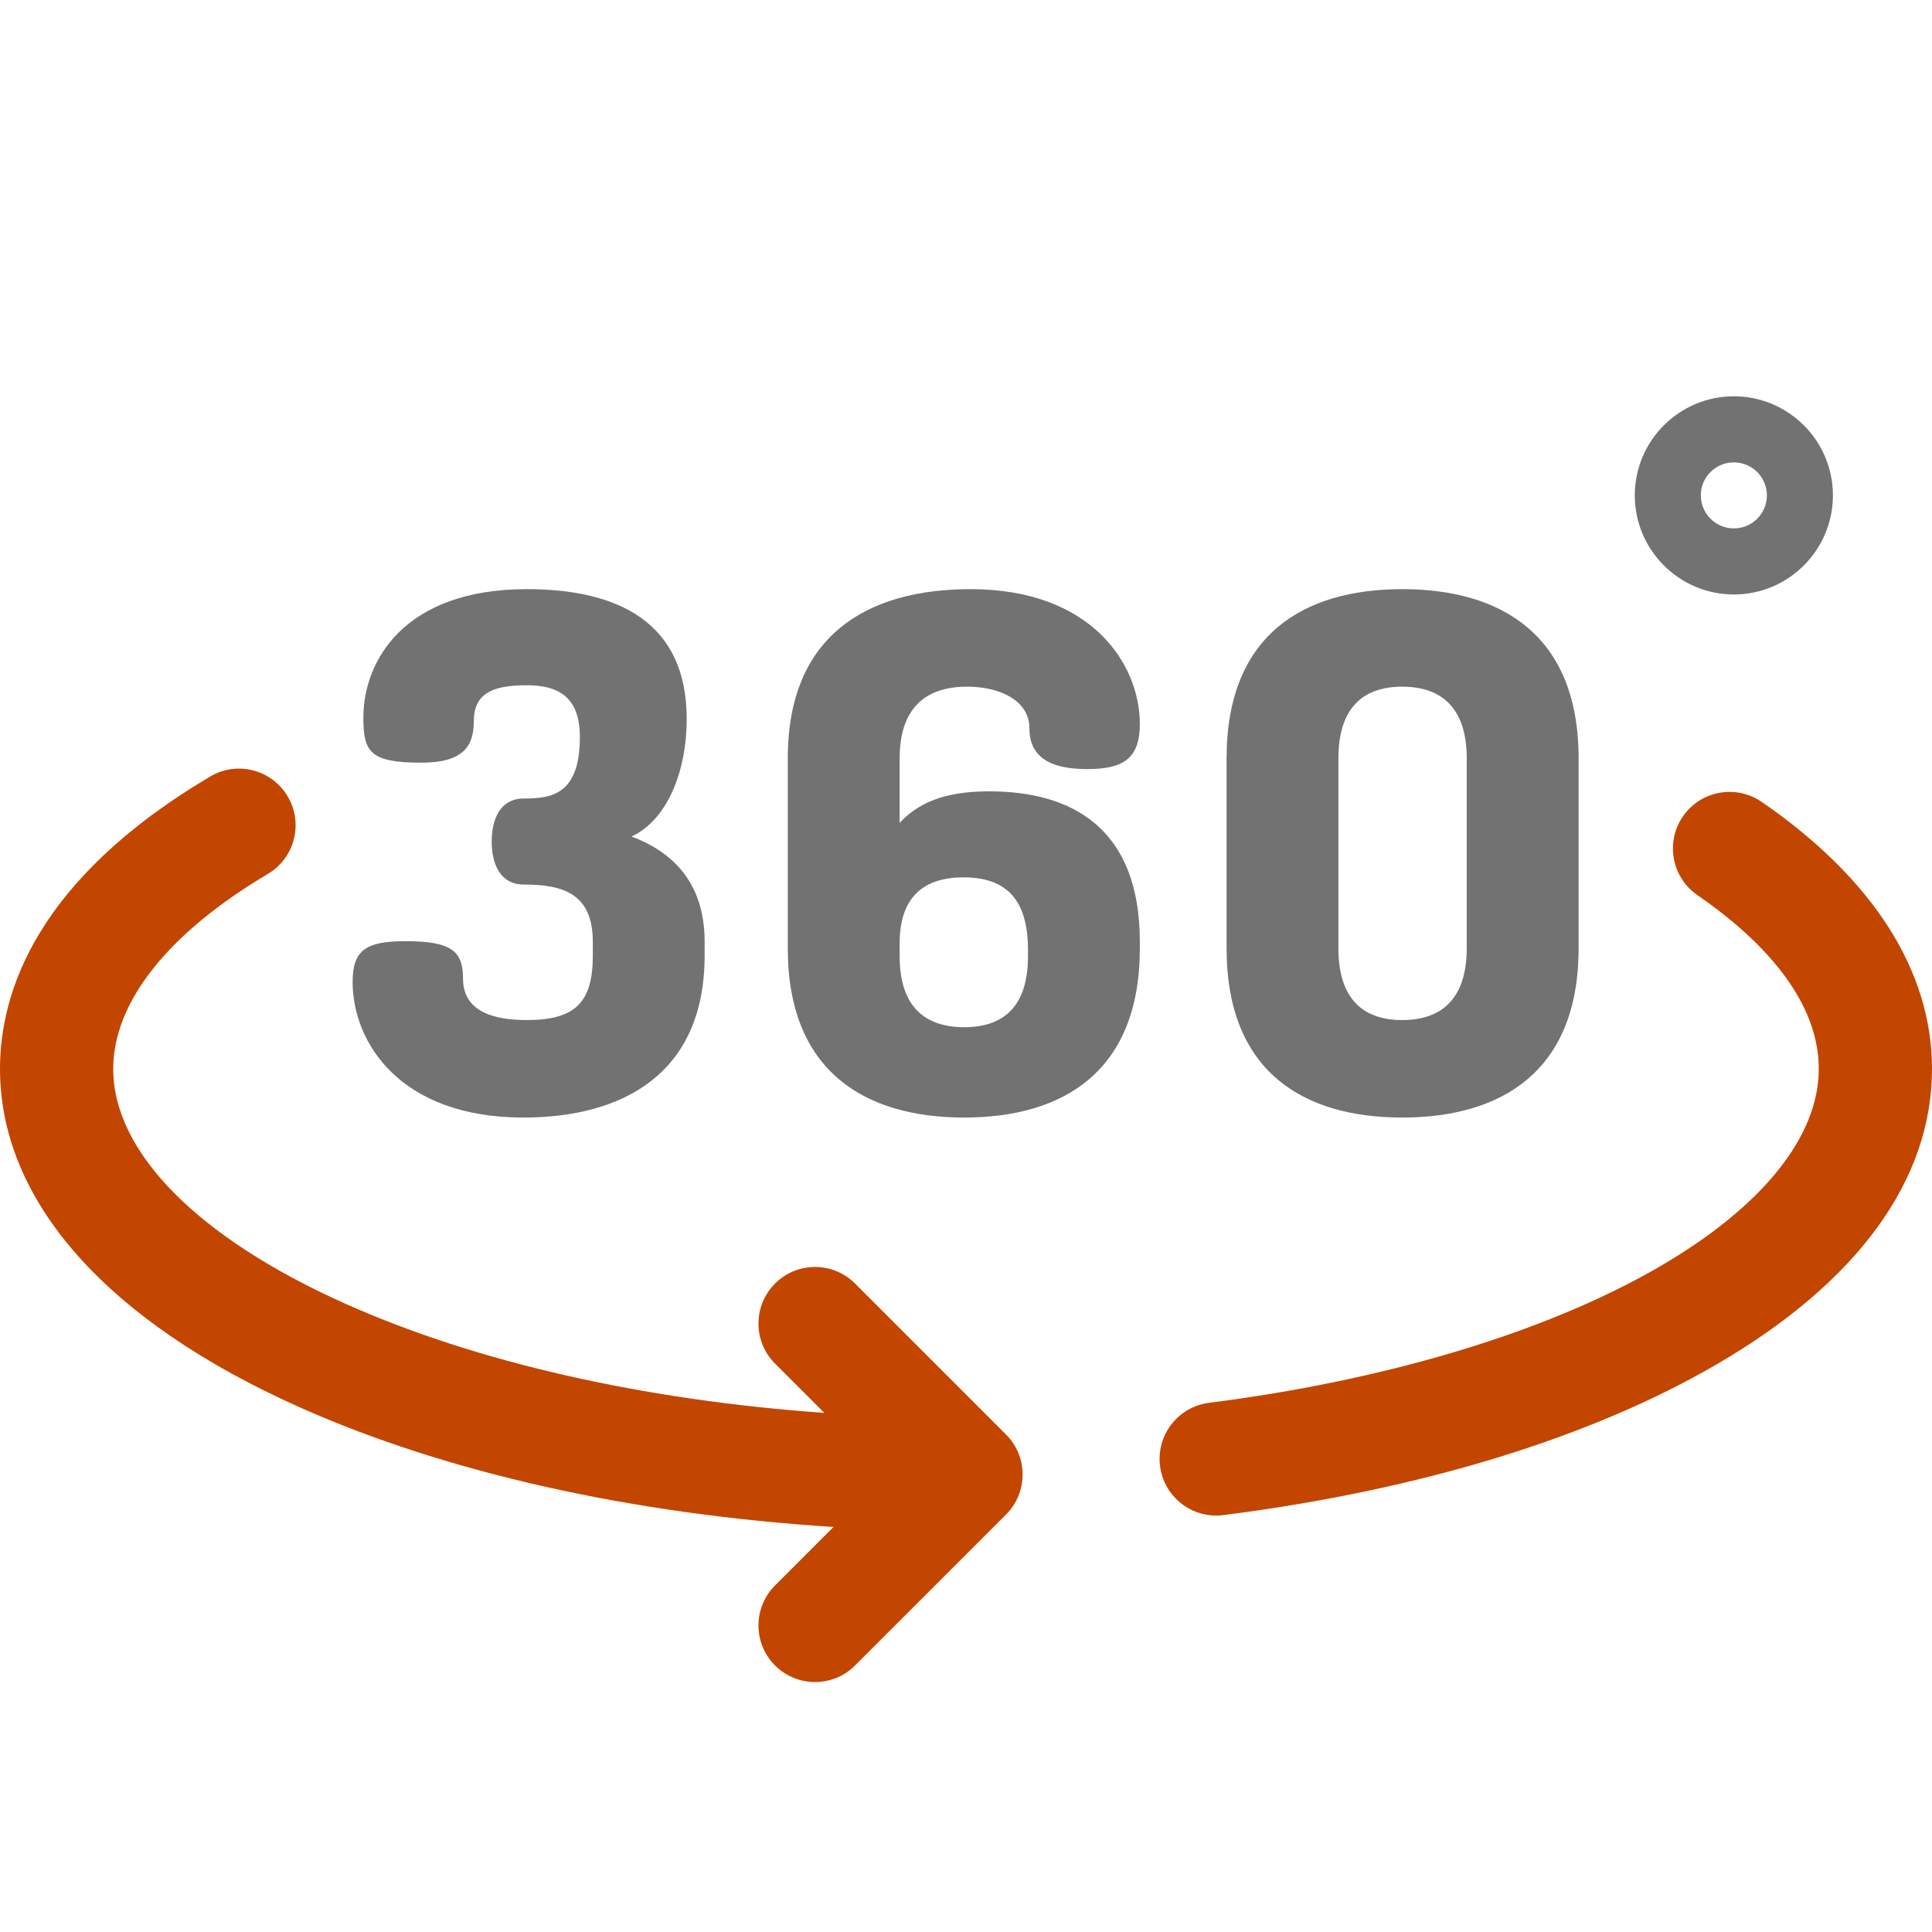 <svg width="50" height="50" viewBox="0 0 50 50" fill="none" xmlns="http://www.w3.org/2000/svg">
    <path d="M13.541 28.922C16.139 28.922 18.236 27.772 18.236 24.729V24.376C18.236 22.873 17.438 22.057 16.343 21.649C17.271 21.222 17.772 19.96 17.772 18.606C17.772 16.101 15.991 15.247 13.634 15.247C10.443 15.247 9.404 17.121 9.404 18.568C9.404 19.459 9.571 19.738 10.907 19.738C11.983 19.738 12.261 19.311 12.261 18.68C12.261 17.956 12.725 17.734 13.634 17.734C14.395 17.734 15.007 17.994 15.007 19.07C15.007 20.573 14.265 20.665 13.56 20.665C12.929 20.665 12.725 21.222 12.725 21.779C12.725 22.335 12.929 22.892 13.56 22.892C14.581 22.892 15.342 23.133 15.342 24.376V24.729C15.342 25.935 14.896 26.399 13.634 26.399C12.8 26.399 11.983 26.195 11.983 25.323C11.983 24.617 11.686 24.358 10.499 24.358C9.478 24.358 9.126 24.58 9.126 25.415C9.126 26.974 10.35 28.922 13.541 28.922Z" fill="#727272"/>
    <path d="M25.027 17.771C25.899 17.771 26.641 18.142 26.641 18.847C26.641 19.7 27.346 19.904 28.144 19.904C29.072 19.904 29.499 19.626 29.499 18.735C29.499 17.195 28.255 15.247 25.12 15.247C22.448 15.247 20.388 16.435 20.388 19.626V24.543C20.388 27.735 22.392 28.922 24.953 28.922C27.513 28.922 29.499 27.735 29.499 24.543V24.376C29.499 21.408 27.717 20.48 25.602 20.48C24.712 20.48 23.877 20.647 23.283 21.296V19.626C23.283 18.346 23.932 17.771 25.027 17.771ZM24.934 22.706C25.992 22.706 26.604 23.226 26.604 24.58V24.747C26.604 26.028 25.992 26.584 24.953 26.584C23.913 26.584 23.283 26.028 23.283 24.747V24.413C23.283 23.189 23.932 22.706 24.934 22.706Z" fill="#727272"/>
    <path d="M36.29 28.922C38.85 28.922 40.854 27.735 40.854 24.543V19.626C40.854 16.434 38.85 15.247 36.29 15.247C33.729 15.247 31.744 16.434 31.744 19.626V24.543C31.744 27.735 33.729 28.922 36.29 28.922ZM34.638 19.626C34.638 18.346 35.251 17.771 36.29 17.771C37.329 17.771 37.959 18.346 37.959 19.626V24.543C37.959 25.824 37.329 26.399 36.29 26.399C35.251 26.399 34.638 25.824 34.638 24.543V19.626Z" fill="#727272"/>
    <path d="M44.872 15.385C46.286 15.385 47.436 14.234 47.436 12.82C47.436 11.407 46.286 10.256 44.872 10.256C43.458 10.256 42.308 11.407 42.308 12.82C42.308 14.234 43.458 15.385 44.872 15.385ZM44.872 11.966C45.343 11.966 45.727 12.349 45.727 12.82C45.727 13.292 45.343 13.675 44.872 13.675C44.4 13.675 44.017 13.292 44.017 12.82C44.017 12.349 44.4 11.966 44.872 11.966Z" fill="#727272"/>
    <path d="M45.591 20.752C44.924 20.294 44.012 20.462 43.553 21.129C43.095 21.796 43.264 22.708 43.93 23.166C45.362 24.152 47.07 25.732 47.07 27.662C47.07 29.414 45.611 31.229 42.961 32.773C40.063 34.461 35.918 35.715 31.29 36.305C30.487 36.407 29.919 37.141 30.022 37.943C30.116 38.683 30.747 39.223 31.473 39.223C31.535 39.223 31.597 39.219 31.66 39.211C36.742 38.564 41.16 37.213 44.436 35.304C48.076 33.183 50 30.541 50 27.662C50 25.126 48.475 22.737 45.591 20.752Z" fill="#C24600"/>
    <path d="M22.129 33.218C21.558 32.646 20.63 32.646 20.058 33.218C19.486 33.79 19.486 34.718 20.058 35.29L21.334 36.566C16.65 36.232 12.347 35.261 8.955 33.748C5.126 32.04 2.93 29.822 2.93 27.662C2.93 25.938 4.351 24.147 6.932 22.617C7.628 22.204 7.858 21.306 7.445 20.61C7.032 19.914 6.134 19.684 5.438 20.097C0.943 22.761 0 25.681 0 27.662C0 31.079 2.756 34.191 7.761 36.423C11.565 38.12 16.377 39.19 21.571 39.517L20.058 41.031C19.486 41.603 19.486 42.531 20.058 43.102C20.344 43.388 20.719 43.531 21.094 43.531C21.469 43.531 21.844 43.388 22.129 43.102L26.036 39.196C26.608 38.624 26.608 37.697 26.036 37.125L22.129 33.218Z" fill="#C24600"/>
</svg>
